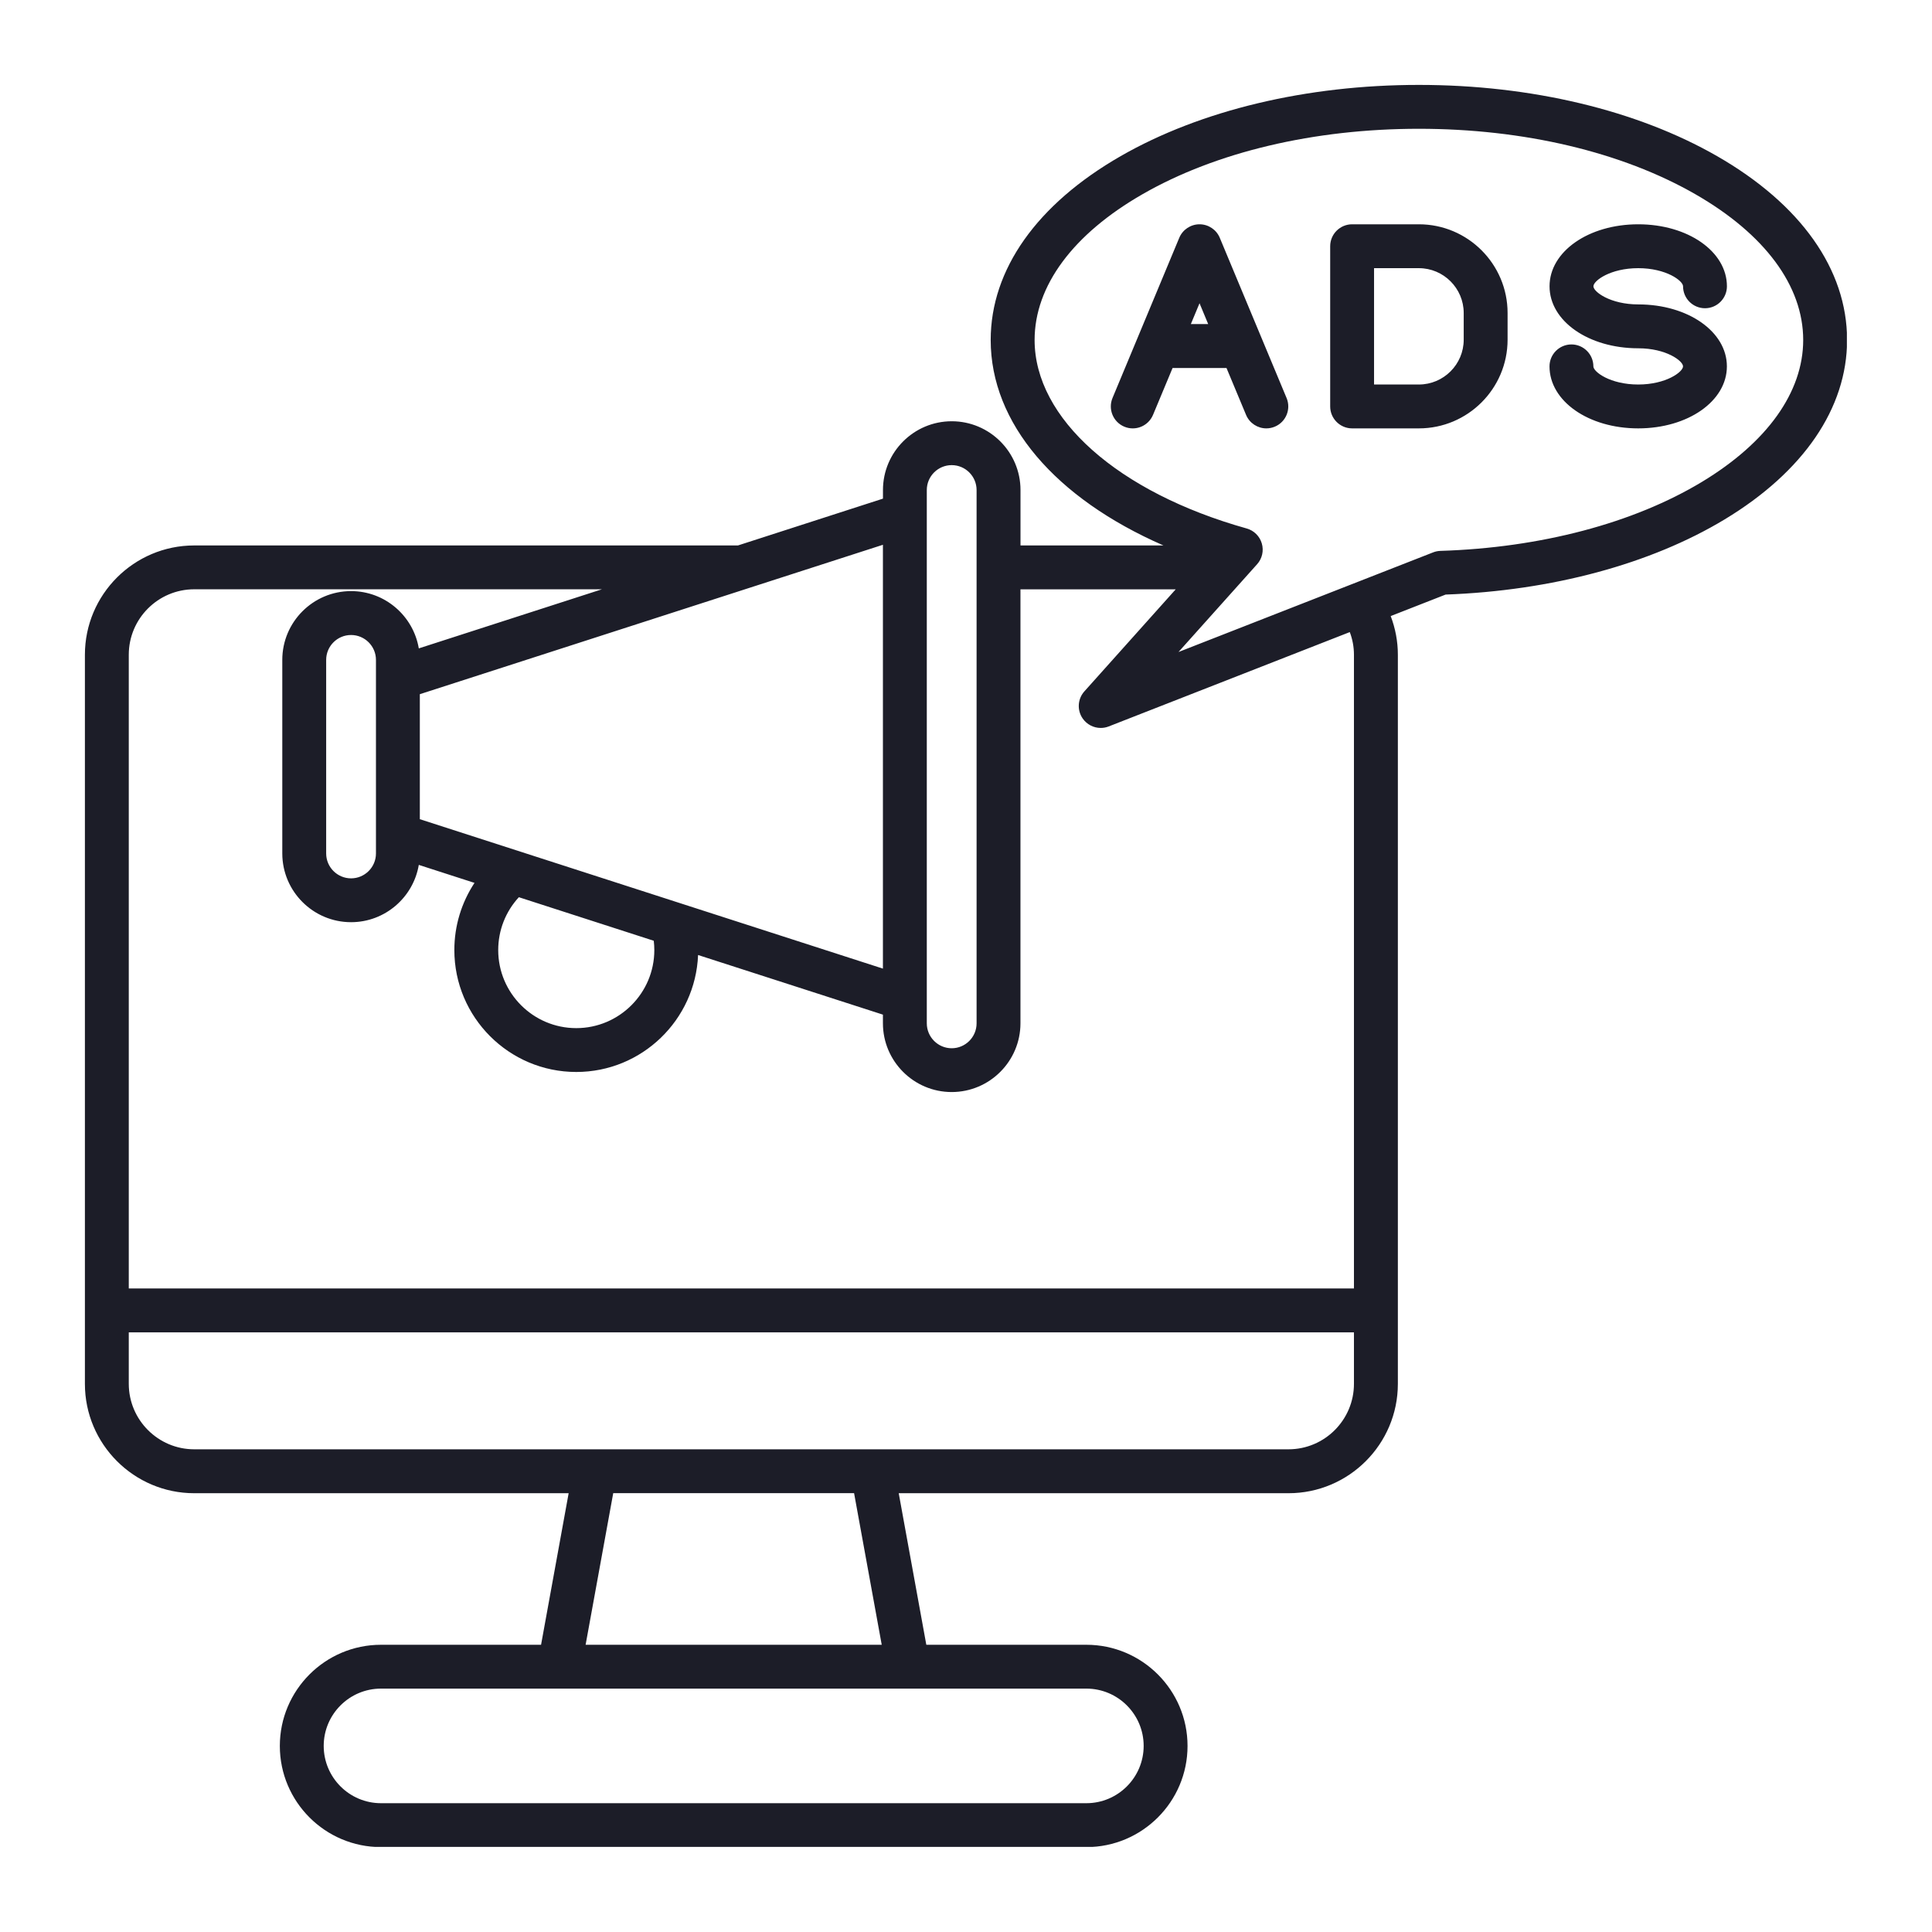 <svg xmlns="http://www.w3.org/2000/svg" xmlns:xlink="http://www.w3.org/1999/xlink" width="500" zoomAndPan="magnify" viewBox="0 0 375 375" height="500" preserveAspectRatio="xMidYMid meet" version="1.0"><defs><clipPath id="eeed166bc5"><path d="M 16.48 16.48 L 358.48 16.48 L 358.48 358.48 L 16.48 358.48 Z M 16.48 16.48 " clip-rule="nonzero"/></clipPath></defs><g clip-path="url(#eeed166bc5)"><path fill="#1c1d28" d="M 333.281 30.301 C 317.754 21.391 297.195 16.48 275.402 16.48 C 253.613 16.48 233.055 21.391 217.527 30.301 C 201.258 39.641 192.293 52.316 192.293 65.996 C 192.293 82.133 204.824 96.703 225.824 105.871 L 198.078 105.871 L 198.078 95.113 C 198.078 87.754 192.09 81.766 184.73 81.766 C 177.371 81.766 171.383 87.754 171.383 95.113 L 171.383 96.785 L 143.238 105.871 L 37.703 105.871 C 26.004 105.871 16.48 115.395 16.48 127.094 L 16.48 268.605 C 16.48 280.309 26.004 289.832 37.703 289.832 L 110.375 289.832 L 105.02 319.25 L 73.949 319.25 C 63.121 319.25 54.316 328.059 54.316 338.887 C 54.316 349.715 63.121 358.52 73.949 358.52 L 210.863 358.52 C 221.691 358.52 230.5 349.715 230.5 338.887 C 230.5 328.059 221.691 319.25 210.863 319.25 L 179.797 319.25 L 174.441 289.832 L 250.098 289.832 C 261.801 289.832 271.324 280.309 271.324 268.605 L 271.324 127.086 C 271.324 124.488 270.84 121.965 269.934 119.578 L 280.59 115.406 C 301.176 114.66 320.395 109.488 334.77 100.805 C 350.078 91.562 358.516 79.195 358.516 65.988 C 358.516 52.316 349.551 39.641 333.281 30.301 Z M 179.891 95.113 C 179.891 92.445 182.062 90.281 184.723 90.281 C 187.383 90.281 189.555 92.449 189.555 95.113 L 189.555 198.629 C 189.555 201.301 187.383 203.465 184.723 203.465 C 182.062 203.465 179.891 201.293 179.891 198.629 Z M 171.375 188.008 L 81.488 159.004 L 81.488 134.742 L 171.375 105.742 Z M 127.004 184.41 C 127.004 192.762 120.203 199.559 111.852 199.559 C 103.492 199.559 96.703 192.762 96.703 184.41 C 96.703 180.562 98.141 176.93 100.711 174.148 L 126.895 182.602 C 126.965 183.195 127.004 183.809 127.004 184.41 Z M 221.984 338.879 C 221.984 345.012 216.996 350 210.863 350 L 73.949 350 C 67.82 350 62.832 345.012 62.832 338.879 C 62.832 332.75 67.82 327.758 73.949 327.758 L 210.863 327.758 C 216.996 327.758 221.984 332.75 221.984 338.879 Z M 171.141 319.246 L 113.668 319.246 L 119.027 289.824 L 165.777 289.824 Z M 250.094 281.309 L 37.703 281.309 C 30.699 281.309 24.996 275.609 24.996 268.598 L 24.996 258.609 L 262.801 258.609 L 262.801 268.598 C 262.801 275.609 257.102 281.309 250.094 281.309 Z M 262.801 127.086 L 262.801 250.094 L 24.996 250.094 L 24.996 127.086 C 24.996 120.082 30.691 114.379 37.703 114.379 L 116.84 114.379 L 81.289 125.852 C 80.223 119.551 74.738 114.734 68.141 114.734 C 60.781 114.734 54.793 120.723 54.793 128.082 L 54.793 165.648 C 54.793 173.008 60.781 178.996 68.141 178.996 C 74.738 178.996 80.223 174.176 81.289 167.875 L 92.102 171.367 C 89.578 175.191 88.188 179.691 88.188 184.402 C 88.188 197.453 98.801 208.07 111.852 208.07 C 124.582 208.07 134.984 197.973 135.496 185.367 L 171.375 196.941 L 171.375 198.617 C 171.375 205.977 177.363 211.965 184.723 211.965 C 192.082 211.965 198.07 205.977 198.07 198.617 L 198.07 114.387 L 228.207 114.387 L 210.473 134.199 C 209.16 135.668 209.027 137.844 210.148 139.461 C 210.965 140.633 212.285 141.293 213.645 141.293 C 214.164 141.293 214.688 141.203 215.191 141.004 L 261.992 122.688 C 262.523 124.086 262.801 125.57 262.801 127.086 Z M 72.973 128.086 L 72.973 165.656 C 72.973 168.324 70.801 170.488 68.141 170.488 C 65.477 170.488 63.309 168.316 63.309 165.656 L 63.309 128.086 C 63.309 125.418 65.477 123.254 68.141 123.254 C 70.801 123.254 72.973 125.418 72.973 128.086 Z M 330.363 93.523 C 317.043 101.562 299.008 106.324 279.582 106.926 C 279.094 106.941 278.617 107.039 278.164 107.219 L 228.746 126.555 L 244.004 109.516 C 244.984 108.426 245.332 106.898 244.918 105.488 C 244.508 104.074 243.395 102.973 241.98 102.578 C 216.973 95.566 200.816 81.203 200.816 65.996 C 200.816 55.5 208.262 45.445 221.77 37.691 C 236.027 29.5 255.074 24.996 275.402 24.996 C 295.734 24.996 314.781 29.5 329.043 37.684 C 342.555 45.438 350 55.492 350 65.988 C 350 76.102 343.023 85.871 330.363 93.523 Z M 236.758 46.156 C 236.098 44.566 234.543 43.535 232.828 43.535 C 231.109 43.535 229.555 44.574 228.895 46.156 L 215.938 77.25 C 215.035 79.422 216.059 81.914 218.23 82.82 C 220.402 83.73 222.891 82.699 223.801 80.527 L 227.598 71.426 L 238.062 71.426 L 241.859 80.527 C 242.543 82.16 244.125 83.148 245.793 83.148 C 246.34 83.148 246.891 83.043 247.43 82.82 C 249.602 81.922 250.633 79.422 249.723 77.25 Z M 231.145 62.902 L 232.828 58.859 L 234.508 62.902 Z M 275.402 43.535 L 262.445 43.535 C 260.098 43.535 258.188 45.445 258.188 47.793 L 258.188 78.891 C 258.188 81.238 260.098 83.148 262.445 83.148 L 275.402 83.148 C 284.898 83.148 292.621 75.426 292.621 65.934 L 292.621 60.754 C 292.621 51.258 284.898 43.535 275.402 43.535 Z M 284.105 65.934 C 284.105 70.73 280.199 74.633 275.402 74.633 L 266.703 74.633 L 266.703 52.051 L 275.402 52.051 C 280.199 52.051 284.105 55.957 284.105 60.754 Z M 309.281 55.57 C 309.281 56.645 312.574 59.086 317.988 59.086 C 327.633 59.086 335.188 64.363 335.188 71.113 C 335.188 77.859 327.625 83.148 317.973 83.148 C 308.324 83.148 300.758 77.859 300.758 71.113 C 300.758 68.766 302.668 66.855 305.016 66.855 C 307.363 66.855 309.273 68.766 309.273 71.113 C 309.273 72.184 312.559 74.633 317.973 74.633 C 323.387 74.633 326.676 72.184 326.676 71.113 C 326.676 70.043 323.387 67.602 317.988 67.602 C 308.332 67.602 300.766 62.32 300.766 55.57 C 300.766 48.824 308.332 43.535 317.98 43.535 C 327.633 43.535 335.195 48.824 335.195 55.57 C 335.195 57.922 333.289 59.828 330.938 59.828 C 328.59 59.828 326.68 57.922 326.68 55.57 C 326.68 54.5 323.395 52.051 317.98 52.051 C 312.574 52.051 309.281 54.492 309.281 55.57 Z M 309.281 55.57 " fill-opacity="1" fill-rule="nonzero"/></g></svg>